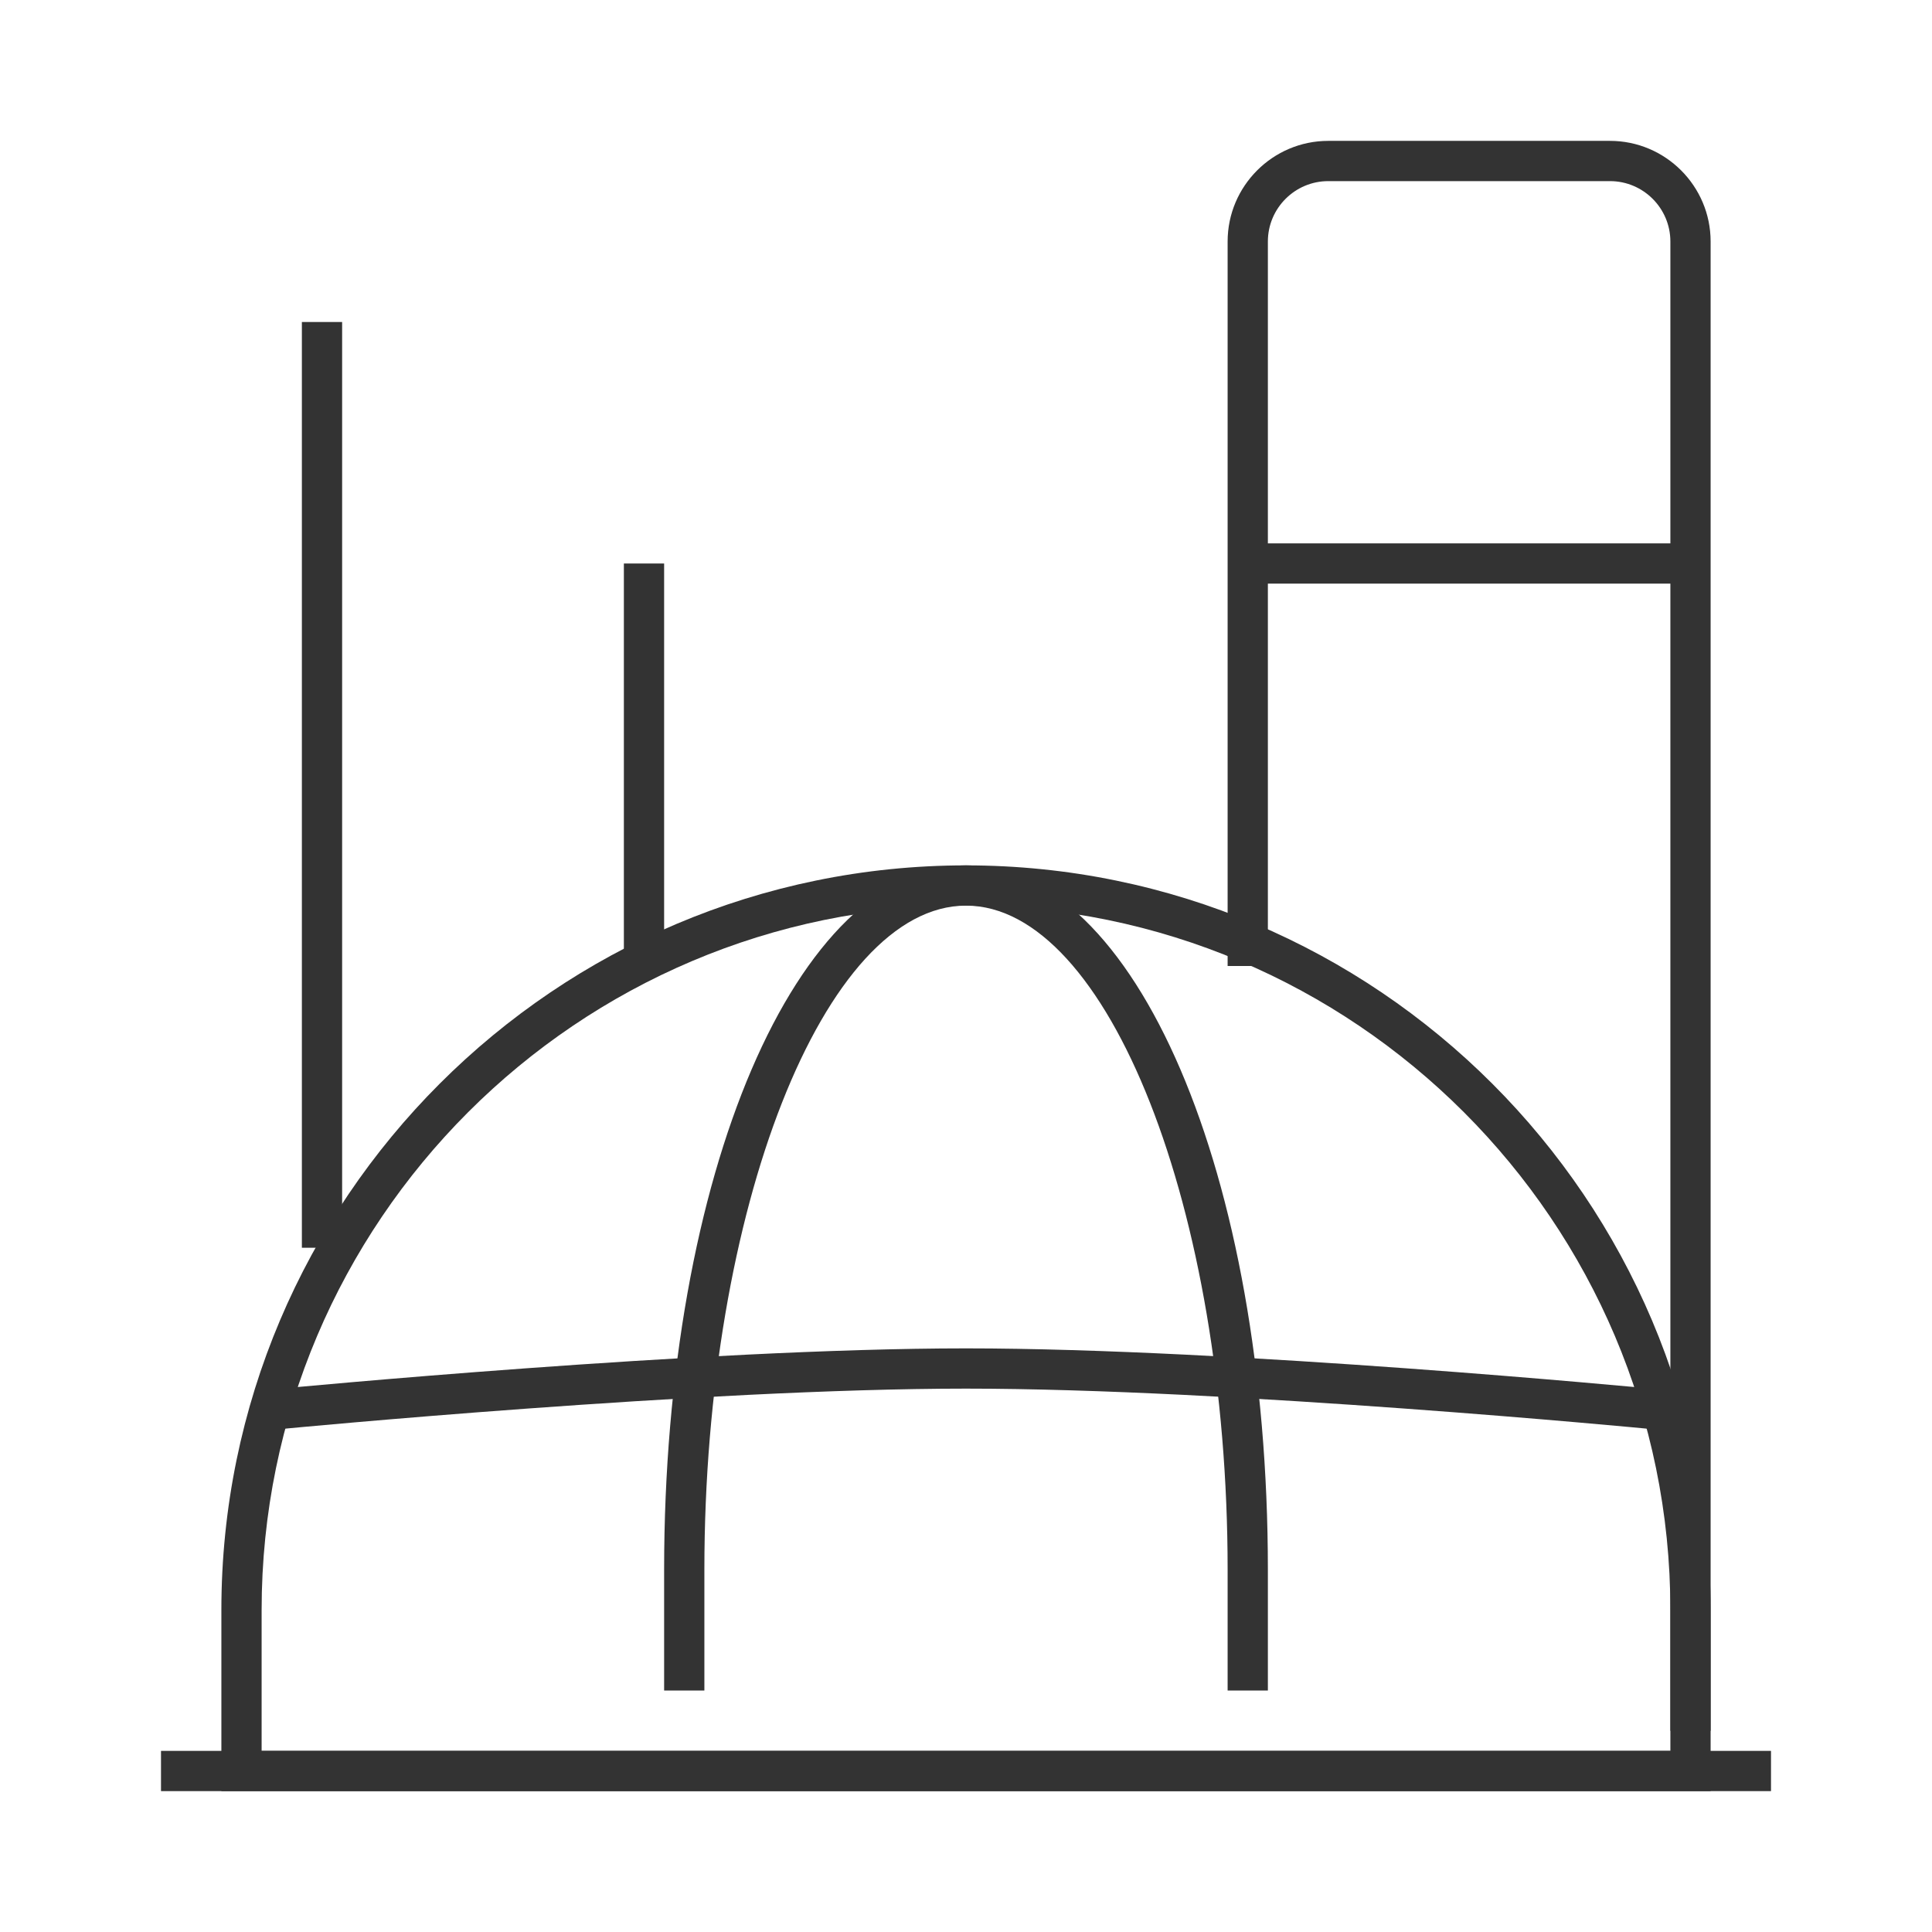 <?xml version="1.0" encoding="iso-8859-1"?>
<svg version="1.1" id="&#x56FE;&#x5C42;_1" xmlns="http://www.w3.org/2000/svg" xmlns:xlink="http://www.w3.org/1999/xlink" x="0px"
	 y="0px" viewBox="0 0 24 24" style="enable-background:new 0 0 24 24;" xml:space="preserve">
<path style="fill:#333333;" d="M21.25,21.5h-0.5V3c0-0.414-0.337-0.75-0.75-0.75h-3.5c-0.413,0-0.75,0.336-0.75,0.75v9h-0.5V3
	c0-0.689,0.561-1.25,1.25-1.25H20c0.689,0,1.25,0.561,1.25,1.25V21.5z"/>
<path style="fill:#333333;" d="M21.25,22.25H2.75V20c0-5.101,4.149-9.25,9.25-9.25s9.25,4.149,9.25,9.25V22.25z M3.25,21.75h17.5V20
	c0-4.825-3.925-8.75-8.75-8.75c-4.825,0-8.75,3.925-8.75,8.75V21.75z"/>
<rect x="3.75" y="4" style="fill:#333333;" width="0.5" height="11.5"/>
<rect x="7.75" y="7" style="fill:#333333;" width="0.5" height="5"/>
<rect x="15.5" y="6.75" style="fill:#333333;" width="5.5" height="0.5"/>
<path style="fill:#333333;" d="M15.75,21h-0.5v-1.5c0-4.472-1.488-8.25-3.25-8.25s-3.25,3.778-3.25,8.25V21h-0.5v-1.5
	c0-4.906,1.647-8.75,3.75-8.75c2.103,0,3.75,3.844,3.75,8.75V21z"/>
<rect x="2" y="21.75" style="fill:#333333;" width="20" height="0.5"/>
<path style="fill:#333333;" d="M20.476,17.749C20.425,17.744,15.274,17.25,12,17.25c-3.275,0-8.424,0.494-8.476,0.499l-0.048-0.498
	C3.528,17.246,8.701,16.75,12,16.75c3.299,0,8.473,0.496,8.524,0.501L20.476,17.749z"/>
</svg>






